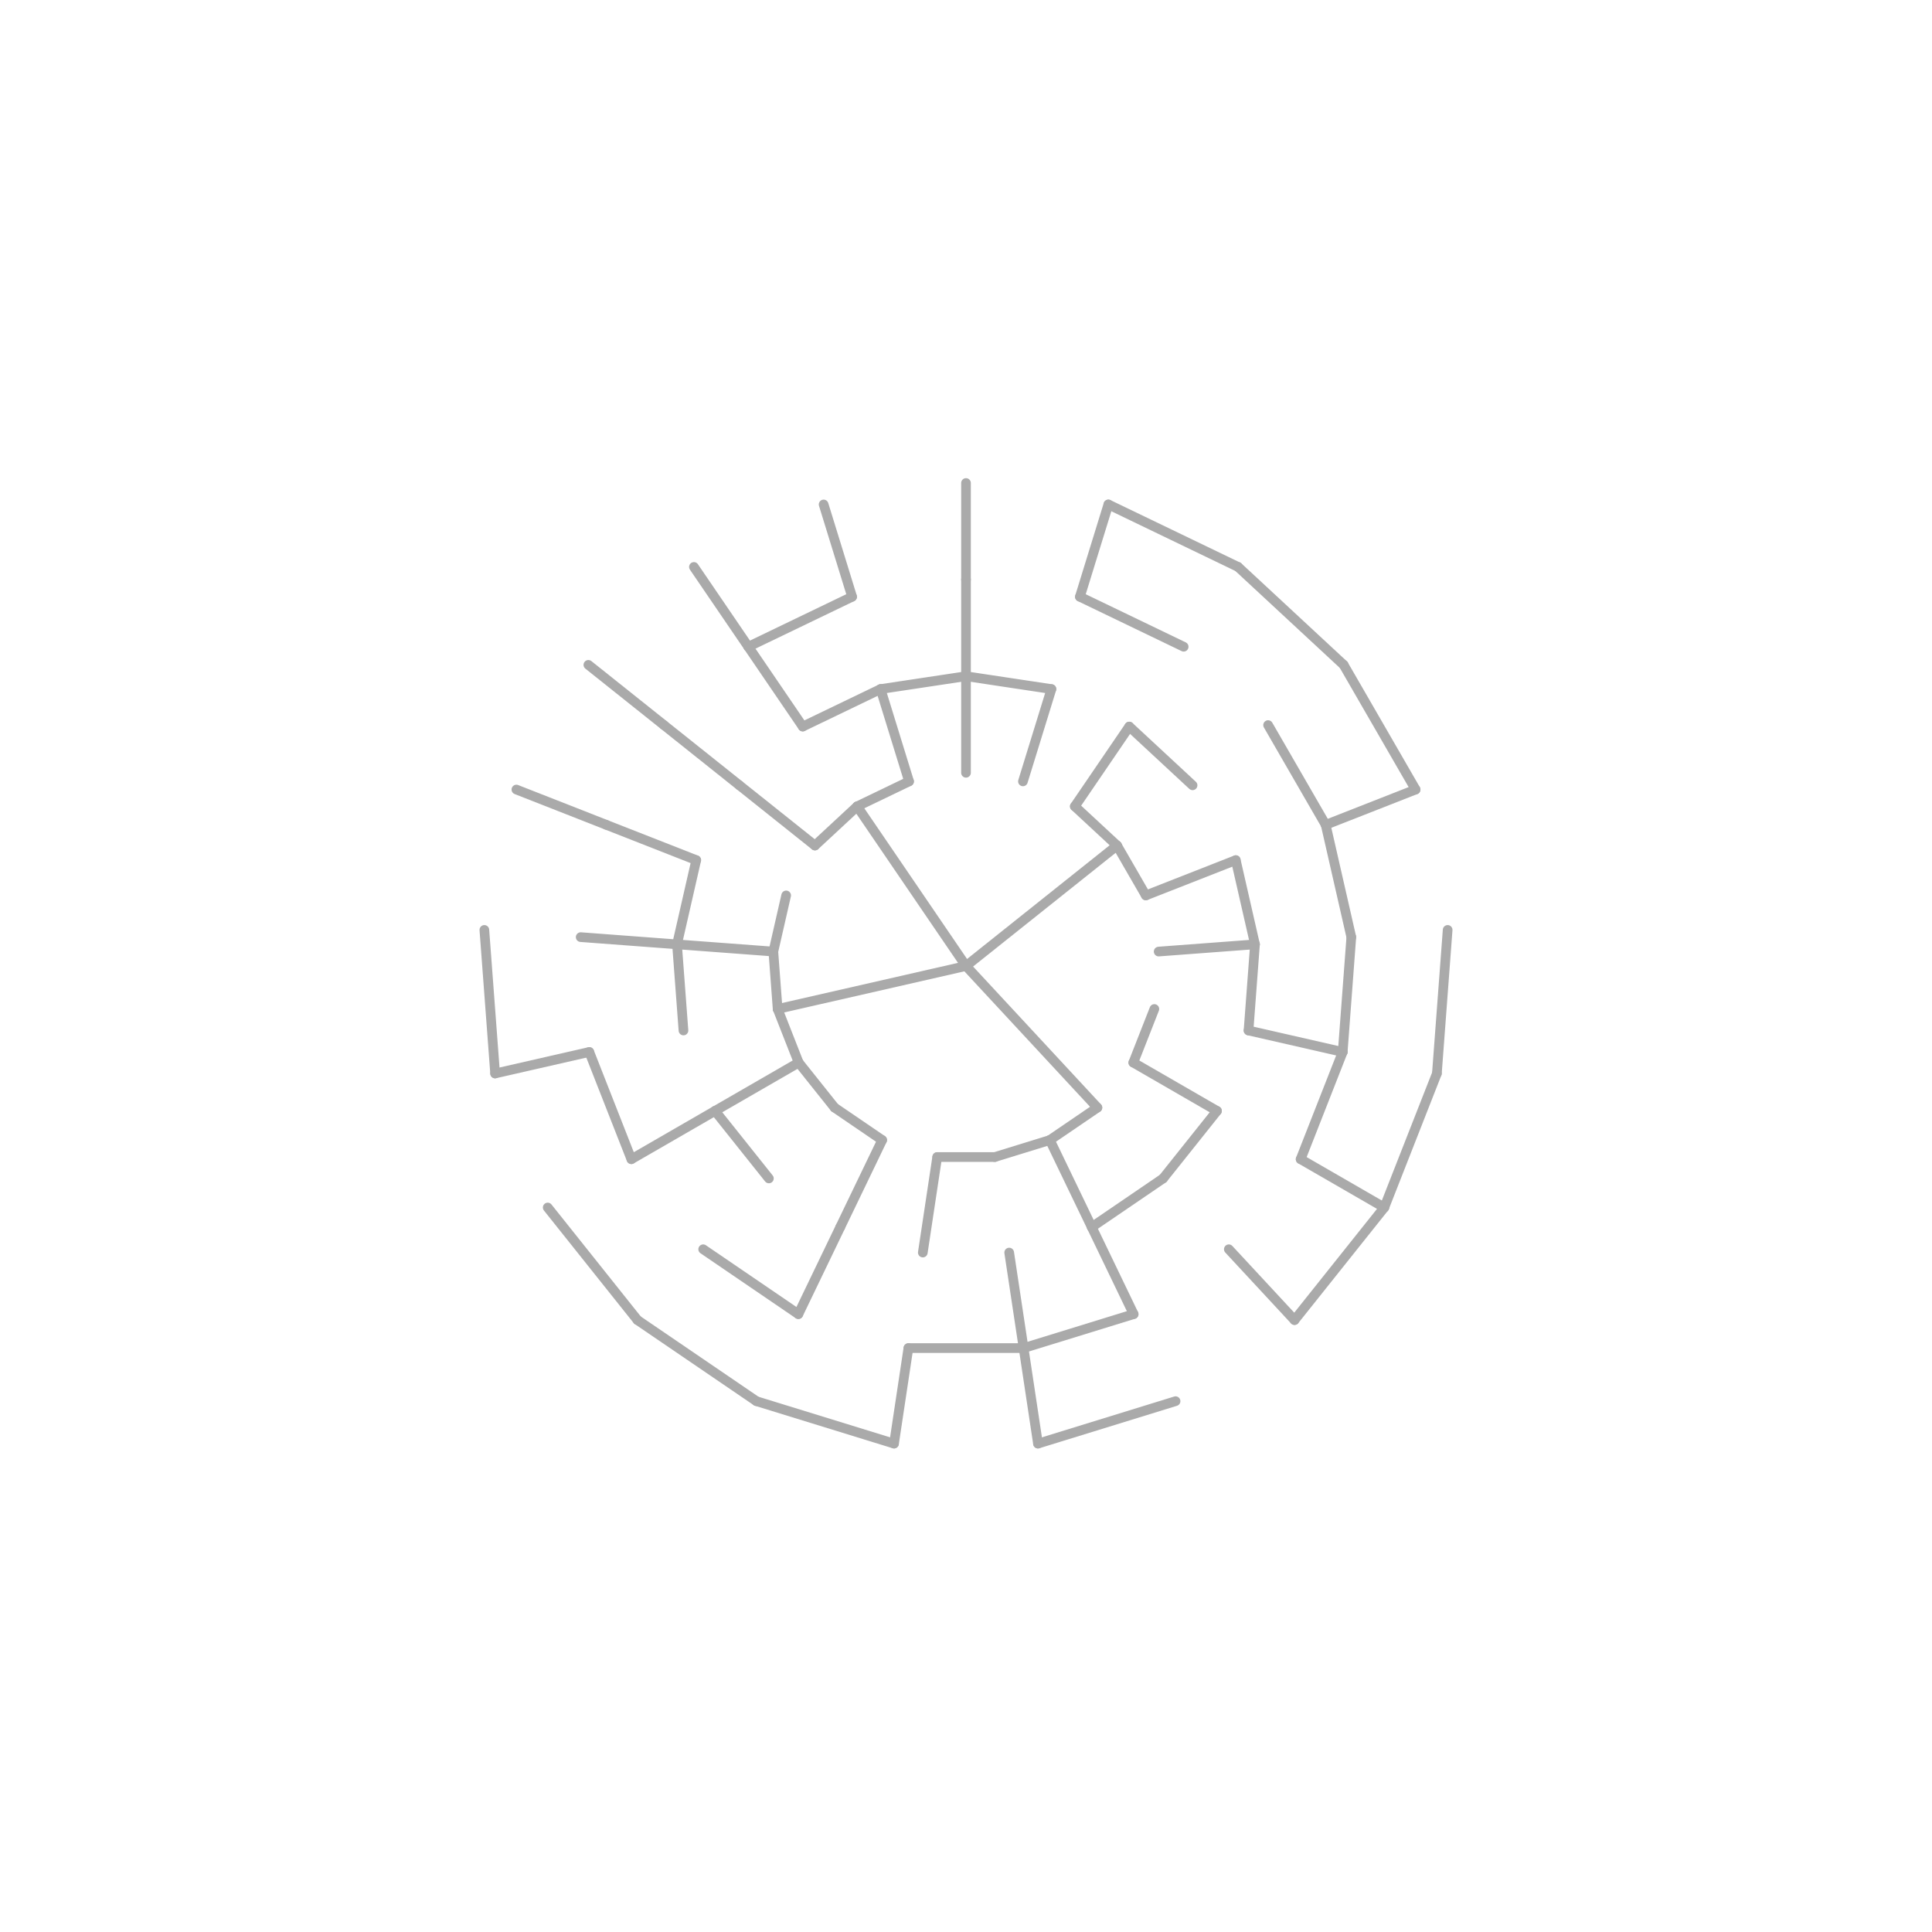 <svg viewBox="0 0 200 200" xmlns="http://www.w3.org/2000/svg">
<line x2="100.0" y2="60.0" x1="100.0" y1="50.0" stroke="#aaa" stroke-width="1" stroke-linecap="round"/>
<line x2="88.21" y2="61.777" x1="85.262" y1="52.221" stroke="#aaa" stroke-width="1" stroke-linecap="round"/>
<line x2="100.0" y2="70.0" x1="100.0" y1="60.0" stroke="#aaa" stroke-width="1" stroke-linecap="round"/>
<line x2="77.467" y2="66.95" x1="71.834" y1="58.688" stroke="#aaa" stroke-width="1" stroke-linecap="round"/>
<line x2="77.467" y2="66.95" x1="88.21" y1="61.777" stroke="#aaa" stroke-width="1" stroke-linecap="round"/>
<line x2="68.727" y2="75.06" x1="60.908" y1="68.826" stroke="#aaa" stroke-width="1" stroke-linecap="round"/>
<line x2="83.1" y2="75.213" x1="77.467" y1="66.95" stroke="#aaa" stroke-width="1" stroke-linecap="round"/>
<line x2="62.765" y2="85.386" x1="53.456" y1="81.733" stroke="#aaa" stroke-width="1" stroke-linecap="round"/>
<line x2="76.545" y2="81.295" x1="68.727" y1="75.06" stroke="#aaa" stroke-width="1" stroke-linecap="round"/>
<line x2="51.254" y2="111.126" x1="50.14" y1="96.263" stroke="#aaa" stroke-width="1" stroke-linecap="round"/>
<line x2="72.074" y2="89.04" x1="62.765" y1="85.386" stroke="#aaa" stroke-width="1" stroke-linecap="round"/>
<line x2="61.003" y2="108.901" x1="51.254" y1="111.126" stroke="#aaa" stroke-width="1" stroke-linecap="round"/>
<line x2="70.084" y2="97.758" x1="60.112" y1="97.011" stroke="#aaa" stroke-width="1" stroke-linecap="round"/>
<line x2="65.991" y2="136.653" x1="56.699" y1="125" stroke="#aaa" stroke-width="1" stroke-linecap="round"/>
<line x2="65.359" y2="120" x1="61.003" y1="108.901" stroke="#aaa" stroke-width="1" stroke-linecap="round"/>
<line x2="78.306" y2="145.048" x1="65.991" y1="136.653" stroke="#aaa" stroke-width="1" stroke-linecap="round"/>
<line x2="74.019" y2="115" x1="65.359" y1="120" stroke="#aaa" stroke-width="1" stroke-linecap="round"/>
<line x2="92.548" y2="149.442" x1="78.306" y1="145.048" stroke="#aaa" stroke-width="1" stroke-linecap="round"/>
<line x2="82.645" y2="136.039" x1="72.793" y1="129.322" stroke="#aaa" stroke-width="1" stroke-linecap="round"/>
<line x2="94.038" y2="139.553" x1="92.548" y1="149.442" stroke="#aaa" stroke-width="1" stroke-linecap="round"/>
<line x2="86.983" y2="127.029" x1="82.645" y1="136.039" stroke="#aaa" stroke-width="1" stroke-linecap="round"/>
<line x2="105.962" y2="139.553" x1="107.452" y1="149.442" stroke="#aaa" stroke-width="1" stroke-linecap="round"/>
<line x2="121.694" y2="145.048" x1="107.452" y1="149.442" stroke="#aaa" stroke-width="1" stroke-linecap="round"/>
<line x2="105.962" y2="139.553" x1="94.038" y1="139.553" stroke="#aaa" stroke-width="1" stroke-linecap="round"/>
<line x2="104.471" y2="129.665" x1="105.962" y1="139.553" stroke="#aaa" stroke-width="1" stroke-linecap="round"/>
<line x2="117.355" y2="136.039" x1="105.962" y1="139.553" stroke="#aaa" stroke-width="1" stroke-linecap="round"/>
<line x2="127.207" y2="129.322" x1="134.009" y1="136.653" stroke="#aaa" stroke-width="1" stroke-linecap="round"/>
<line x2="143.301" y2="125" x1="134.009" y1="136.653" stroke="#aaa" stroke-width="1" stroke-linecap="round"/>
<line x2="113.017" y2="127.029" x1="117.355" y1="136.039" stroke="#aaa" stroke-width="1" stroke-linecap="round"/>
<line x2="148.746" y2="111.126" x1="143.301" y1="125" stroke="#aaa" stroke-width="1" stroke-linecap="round"/>
<line x2="134.641" y2="120" x1="143.301" y1="125" stroke="#aaa" stroke-width="1" stroke-linecap="round"/>
<line x2="149.86" y2="96.263" x1="148.746" y1="111.126" stroke="#aaa" stroke-width="1" stroke-linecap="round"/>
<line x2="138.997" y2="108.901" x1="134.641" y1="120" stroke="#aaa" stroke-width="1" stroke-linecap="round"/>
<line x2="139.888" y2="97.011" x1="138.997" y1="108.901" stroke="#aaa" stroke-width="1" stroke-linecap="round"/>
<line x2="129.248" y2="106.676" x1="138.997" y1="108.901" stroke="#aaa" stroke-width="1" stroke-linecap="round"/>
<line x2="137.235" y2="85.386" x1="146.544" y1="81.733" stroke="#aaa" stroke-width="1" stroke-linecap="round"/>
<line x2="139.092" y2="68.826" x1="146.544" y1="81.733" stroke="#aaa" stroke-width="1" stroke-linecap="round"/>
<line x2="137.235" y2="85.386" x1="139.888" y1="97.011" stroke="#aaa" stroke-width="1" stroke-linecap="round"/>
<line x2="128.166" y2="58.688" x1="139.092" y1="68.826" stroke="#aaa" stroke-width="1" stroke-linecap="round"/>
<line x2="131.273" y2="75.06" x1="137.235" y1="85.386" stroke="#aaa" stroke-width="1" stroke-linecap="round"/>
<line x2="114.738" y2="52.221" x1="128.166" y1="58.688" stroke="#aaa" stroke-width="1" stroke-linecap="round"/>
<line x2="111.79" y2="61.777" x1="114.738" y1="52.221" stroke="#aaa" stroke-width="1" stroke-linecap="round"/>
<line x2="111.79" y2="61.777" x1="122.533" y1="66.95" stroke="#aaa" stroke-width="1" stroke-linecap="round"/>
<line x2="100.0" y2="80.0" x1="100.0" y1="70.0" stroke="#aaa" stroke-width="1" stroke-linecap="round"/>
<line x2="91.157" y2="71.333" x1="100.0" y1="70.0" stroke="#aaa" stroke-width="1" stroke-linecap="round"/>
<line x2="108.843" y2="71.333" x1="100.0" y1="70.0" stroke="#aaa" stroke-width="1" stroke-linecap="round"/>
<line x2="94.105" y2="80.889" x1="91.157" y1="71.333" stroke="#aaa" stroke-width="1" stroke-linecap="round"/>
<line x2="83.1" y2="75.213" x1="91.157" y1="71.333" stroke="#aaa" stroke-width="1" stroke-linecap="round"/>
<line x2="84.363" y2="87.53" x1="76.545" y1="81.295" stroke="#aaa" stroke-width="1" stroke-linecap="round"/>
<line x2="70.084" y2="97.758" x1="72.074" y1="89.04" stroke="#aaa" stroke-width="1" stroke-linecap="round"/>
<line x2="70.752" y2="106.676" x1="70.084" y1="97.758" stroke="#aaa" stroke-width="1" stroke-linecap="round"/>
<line x2="80.056" y2="98.505" x1="70.084" y1="97.758" stroke="#aaa" stroke-width="1" stroke-linecap="round"/>
<line x2="82.679" y2="110" x1="74.019" y1="115" stroke="#aaa" stroke-width="1" stroke-linecap="round"/>
<line x2="79.595" y2="121.992" x1="74.019" y1="115" stroke="#aaa" stroke-width="1" stroke-linecap="round"/>
<line x2="91.322" y2="118.019" x1="86.983" y1="127.029" stroke="#aaa" stroke-width="1" stroke-linecap="round"/>
<line x2="97.019" y2="119.777" x1="95.529" y1="129.665" stroke="#aaa" stroke-width="1" stroke-linecap="round"/>
<line x2="120.405" y2="121.992" x1="113.017" y1="127.029" stroke="#aaa" stroke-width="1" stroke-linecap="round"/>
<line x2="108.678" y2="118.019" x1="113.017" y1="127.029" stroke="#aaa" stroke-width="1" stroke-linecap="round"/>
<line x2="125.981" y2="115" x1="120.405" y1="121.992" stroke="#aaa" stroke-width="1" stroke-linecap="round"/>
<line x2="117.321" y2="110" x1="125.981" y1="115" stroke="#aaa" stroke-width="1" stroke-linecap="round"/>
<line x2="129.916" y2="97.758" x1="129.248" y1="106.676" stroke="#aaa" stroke-width="1" stroke-linecap="round"/>
<line x2="127.926" y2="89.04" x1="129.916" y1="97.758" stroke="#aaa" stroke-width="1" stroke-linecap="round"/>
<line x2="119.944" y2="98.505" x1="129.916" y1="97.758" stroke="#aaa" stroke-width="1" stroke-linecap="round"/>
<line x2="118.617" y2="92.693" x1="127.926" y1="89.04" stroke="#aaa" stroke-width="1" stroke-linecap="round"/>
<line x2="116.9" y2="75.213" x1="123.455" y1="81.295" stroke="#aaa" stroke-width="1" stroke-linecap="round"/>
<line x2="111.266" y2="83.475" x1="116.9" y1="75.213" stroke="#aaa" stroke-width="1" stroke-linecap="round"/>
<line x2="105.895" y2="80.889" x1="108.843" y1="71.333" stroke="#aaa" stroke-width="1" stroke-linecap="round"/>
<line x2="88.734" y2="83.475" x1="94.105" y1="80.889" stroke="#aaa" stroke-width="1" stroke-linecap="round"/>
<line x2="84.363" y2="87.53" x1="88.734" y1="83.475" stroke="#aaa" stroke-width="1" stroke-linecap="round"/>
<line x2="100" y2="100" x1="88.734" y1="83.475" stroke="#aaa" stroke-width="1" stroke-linecap="round"/>
<line x2="80.056" y2="98.505" x1="81.383" y1="92.693" stroke="#aaa" stroke-width="1" stroke-linecap="round"/>
<line x2="80.501" y2="104.45" x1="80.056" y1="98.505" stroke="#aaa" stroke-width="1" stroke-linecap="round"/>
<line x2="82.679" y2="110" x1="80.501" y1="104.45" stroke="#aaa" stroke-width="1" stroke-linecap="round"/>
<line x2="100" y2="100" x1="80.501" y1="104.45" stroke="#aaa" stroke-width="1" stroke-linecap="round"/>
<line x2="86.397" y2="114.661" x1="82.679" y1="110" stroke="#aaa" stroke-width="1" stroke-linecap="round"/>
<line x2="91.322" y2="118.019" x1="86.397" y1="114.661" stroke="#aaa" stroke-width="1" stroke-linecap="round"/>
<line x2="102.981" y2="119.777" x1="97.019" y1="119.777" stroke="#aaa" stroke-width="1" stroke-linecap="round"/>
<line x2="108.678" y2="118.019" x1="102.981" y1="119.777" stroke="#aaa" stroke-width="1" stroke-linecap="round"/>
<line x2="113.603" y2="114.661" x1="108.678" y1="118.019" stroke="#aaa" stroke-width="1" stroke-linecap="round"/>
<line x2="100" y2="100" x1="113.603" y1="114.661" stroke="#aaa" stroke-width="1" stroke-linecap="round"/>
<line x2="119.499" y2="104.45" x1="117.321" y1="110" stroke="#aaa" stroke-width="1" stroke-linecap="round"/>
<line x2="115.637" y2="87.53" x1="118.617" y1="92.693" stroke="#aaa" stroke-width="1" stroke-linecap="round"/>
<line x2="100" y2="100" x1="115.637" y1="87.53" stroke="#aaa" stroke-width="1" stroke-linecap="round"/>
<line x2="111.266" y2="83.475" x1="115.637" y1="87.53" stroke="#aaa" stroke-width="1" stroke-linecap="round"/>
</svg>
